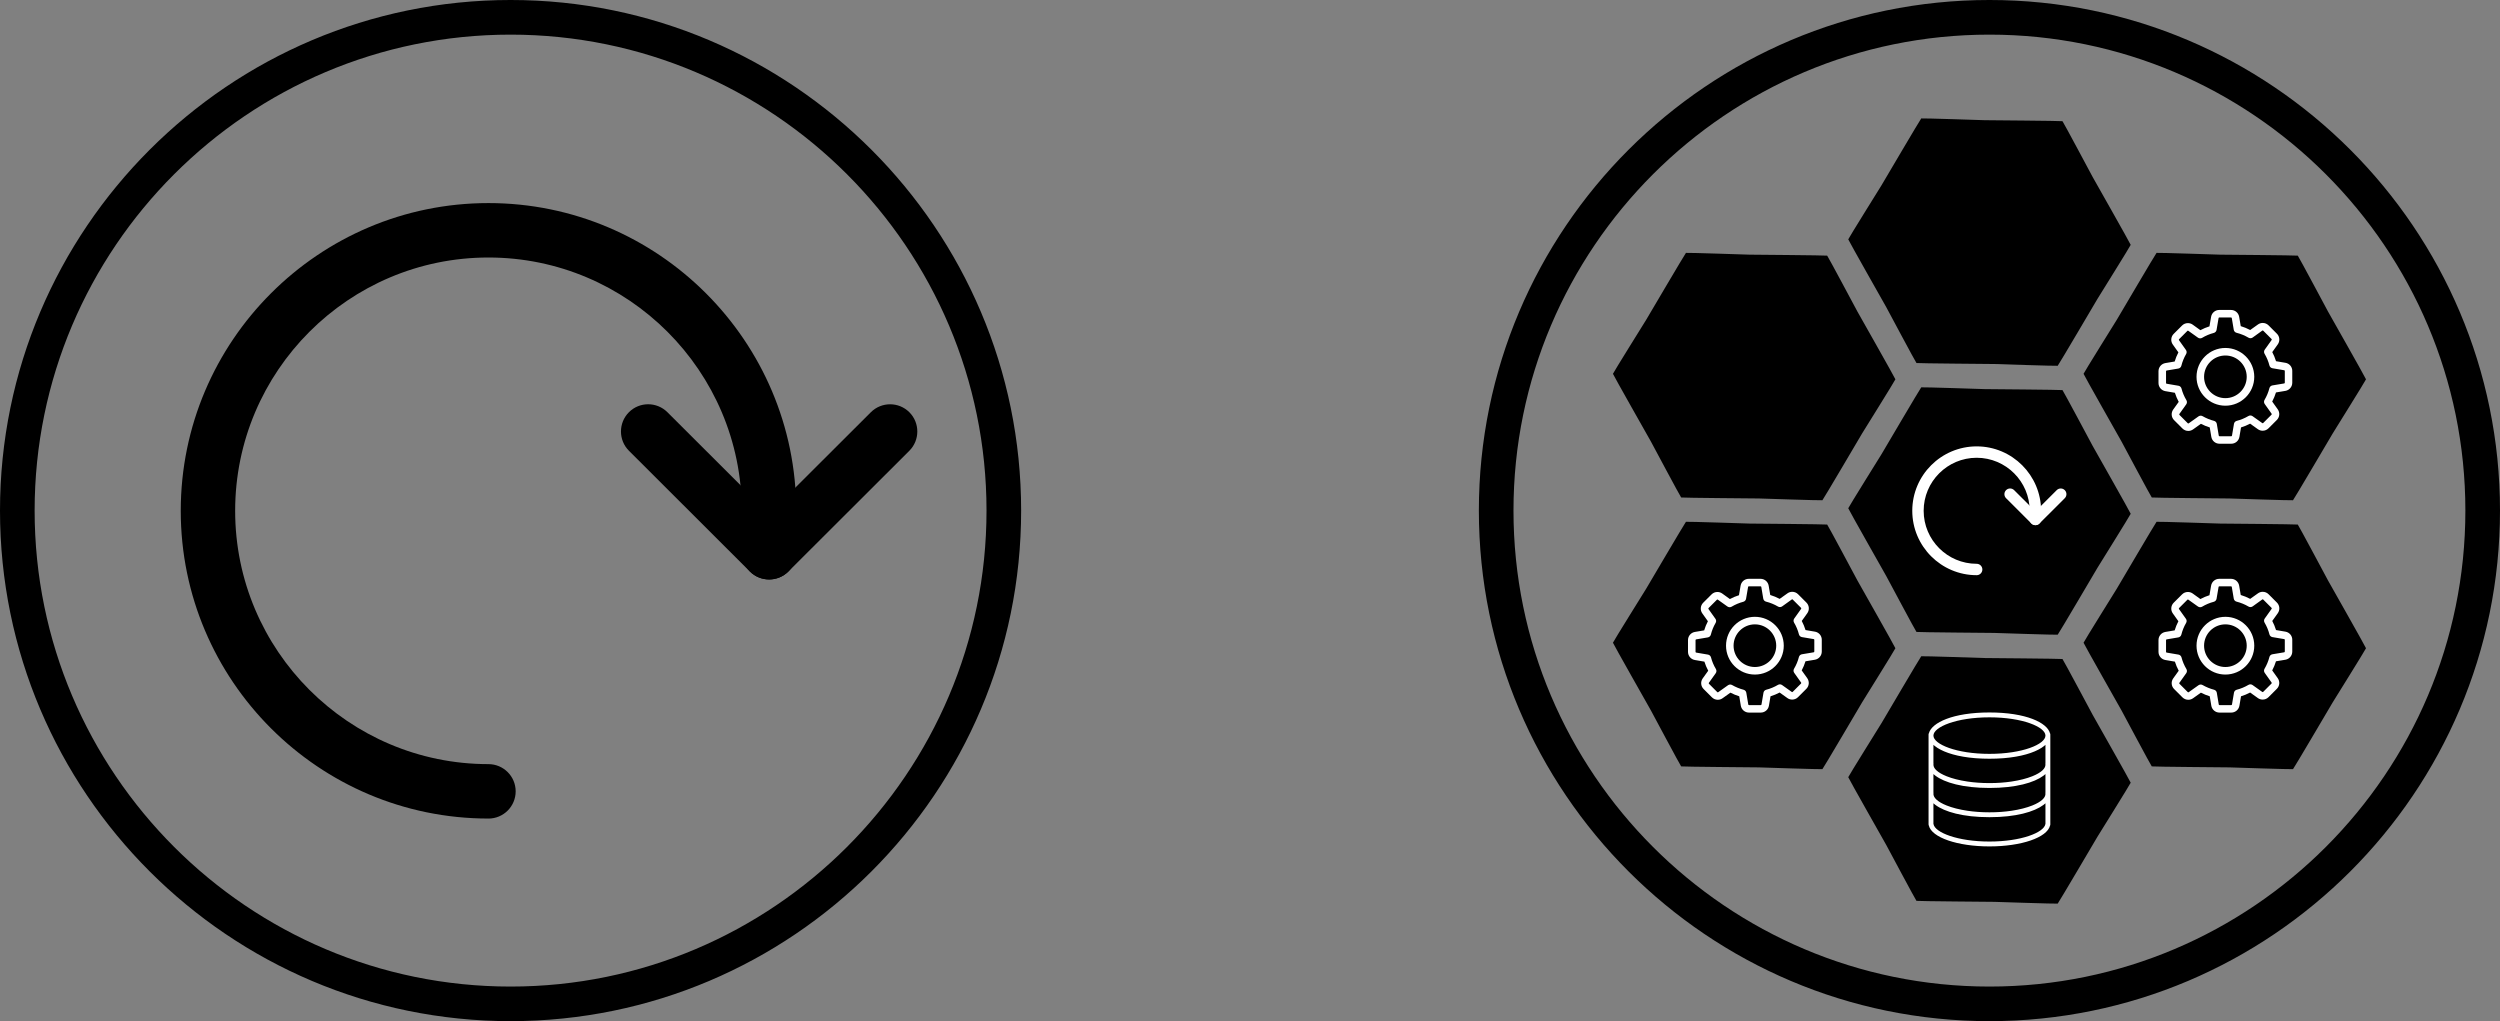 <?xml version="1.0" encoding="UTF-8" standalone="no"?>
<!-- Created with Inkscape (http://www.inkscape.org/) -->

<svg
   xmlns:dc="http://purl.org/dc/elements/1.1/"
   xmlns:cc="http://creativecommons.org/ns#"
   xmlns:rdf="http://www.w3.org/1999/02/22-rdf-syntax-ns#"
   xmlns:svg="http://www.w3.org/2000/svg"
   xmlns="http://www.w3.org/2000/svg"
   xmlns:sodipodi="http://sodipodi.sourceforge.net/DTD/sodipodi-0.dtd"
   xmlns:inkscape="http://www.inkscape.org/namespaces/inkscape"
   width="250.475mm"
   height="102.308mm"
   viewBox="0 0 250.475 102.308"
   version="1.1"
   id="svg8"
   inkscape:version="0.92.0 r"
   sodipodi:docname="microservices.svg">
  <rect x="0" y="0" width="250.475" height="102.308" fill="#808080" stroke="none"/>
  <defs
     id="defs2" />
  <sodipodi:namedview
     id="base"
     pagecolor="#ffffff"
     bordercolor="#666666"
     borderopacity="1.0"
     inkscape:pageopacity="0.0"
     inkscape:pageshadow="2"
     inkscape:zoom="0.7"
     inkscape:cx="279.42744"
     inkscape:cy="305.65719"
     inkscape:document-units="mm"
     inkscape:current-layer="layer1"
     showgrid="false"
     inkscape:window-width="2560"
     inkscape:window-height="1600"
     inkscape:window-x="0"
     inkscape:window-y="0"
     inkscape:window-maximized="0"
     fit-margin-top="0"
     fit-margin-left="0"
     fit-margin-right="0"
     fit-margin-bottom="0" />
  <g
     inkscape:label="Layer 1"
     inkscape:groupmode="layer"
     id="layer1"
     transform="translate(89.007,-32.344)">
    <path
       inkscape:connector-curvature="0"
       d="m -37.853,134.653 c -28.207,0 -51.154,-22.947 -51.154,-51.152 0,-28.207 22.947,-51.157 51.154,-51.157 28.207,0 51.154,22.947 51.154,51.157 0,28.209 -22.947,51.152 -51.154,51.152 z m 0,-98.839 c -26.292,0 -47.685,21.393 -47.685,47.687 0,26.294 21.393,47.687 47.685,47.687 26.292,0 47.685,-21.393 47.685,-47.687 0,-26.294 -21.393,-47.687 -47.685,-47.687 z"
       id="path4744"
       style="stroke-width:2.313" />
    <g
       id="g5480"
       transform="matrix(1.572,0,0,1.572,19.437,-47.742)">
      <path
         style="stroke-width:2.313"
         id="path4746"
         d="m -37.853,103.115 c -10.815,0 -19.612,-8.8 -19.612,-19.612 0,-10.815 8.798,-19.615 19.612,-19.615 10.817,0 19.615,8.8 19.615,19.615 0,0.957 -0.777,1.735 -1.735,1.735 -0.957,0 -1.735,-0.777 -1.735,-1.735 0,-8.902 -7.246,-16.146 -16.146,-16.146 -8.902,0 -16.143,7.244 -16.143,16.146 0,8.902 7.241,16.143 16.143,16.143 0.957,0 1.735,0.777 1.735,1.735 0,0.958 -0.777,1.735 -1.735,1.735 z"
         inkscape:connector-curvature="0" />
      <g
         transform="matrix(2.313,0,0,2.313,-89.007,32.344)"
         id="g4750">
        <path
           id="path4748"
           d="m 29.85,24.009 c -0.192,0 -0.384,-0.073 -0.531,-0.219 l -3.332,-3.327 c -0.293,-0.292 -0.293,-0.768 -0.002,-1.061 0.293,-0.294 0.768,-0.294 1.062,-0.001 l 3.333,3.327 c 0.293,0.292 0.293,0.768 0.001,1.061 -0.149,0.147 -0.339,0.22 -0.531,0.22 z"
           inkscape:connector-curvature="0" />
      </g>
      <g
         transform="matrix(2.313,0,0,2.313,-89.007,32.344)"
         id="g4754">
        <path
           id="path4752"
           d="m 29.85,24.009 c -0.192,0 -0.385,-0.073 -0.531,-0.22 -0.293,-0.293 -0.293,-0.768 0,-1.061 l 3.334,-3.327 c 0.293,-0.292 0.768,-0.292 1.061,0.001 0.292,0.293 0.292,0.768 -10e-4,1.061 L 30.38,23.79 c -0.148,0.146 -0.339,0.219 -0.53,0.219 z"
           inkscape:connector-curvature="0" />
      </g>
    </g>
    <path
       id="path4822"
       d="m 110.314,134.653 c -28.207,0 -51.154,-22.947 -51.154,-51.152 0,-28.207 22.947,-51.157 51.154,-51.157 28.207,0 51.154,22.947 51.154,51.157 0,28.209 -22.947,51.152 -51.154,51.152 z m 0,-98.839 c -26.292,0 -47.685,21.393 -47.685,47.687 0,26.294 21.393,47.687 47.685,47.687 26.292,0 47.685,-21.393 47.685,-47.687 0,-26.294 -21.393,-47.687 -47.685,-47.687 z"
       inkscape:connector-curvature="0"
       style="stroke-width:2.313" />
    <g
       id="g5428"
       transform="matrix(0.852,0,0,0.852,91.15,-101.631)">
      <g
         id="g5437"
         transform="matrix(0.747,0,0,0.747,5.134,50.835)">
        <path
           sodipodi:type="star"
           style="fill:#000000;fill-opacity:1;stroke-width:0.151"
           id="path5403"
           sodipodi:sides="6"
           sodipodi:cx="-13.796129"
           sodipodi:cy="201.73291"
           sodipodi:r1="19.205633"
           sodipodi:r2="22.235819"
           sodipodi:arg1="-1.6095999"
           sodipodi:arg2="-1.0276701"
           inkscape:flatsided="false"
           inkscape:rounded="0.0094664047"
           inkscape:randomized="0"
           d="m -14.541,182.542 c 0.116,0.002 12.134,0.101 12.237,0.155 0.084,0.044 4.71,8.712 4.756,8.795 0.056,0.101 5.98,10.559 5.984,10.675 0.004,0.095 -5.19,8.435 -5.239,8.516 -0.06,0.099 -6.155,10.458 -6.253,10.52 -0.08,0.051 -9.9,-0.277 -9.995,-0.279 -0.116,-0.002 -12.134,-0.101 -12.237,-0.155 -0.084,-0.044 -4.71,-8.712 -4.756,-8.795 -0.056,-0.101 -5.98,-10.559 -5.984,-10.675 -0.004,-0.095 5.19,-8.435 5.239,-8.516 0.06,-0.099 6.155,-10.458 6.253,-10.52 0.08,-0.051 9.9,0.277 9.995,0.279 z"
           inkscape:transform-center-x="-2.2144422e-06"
           inkscape:transform-center-y="-2.1737268" />
        <path
           inkscape:transform-center-y="-2.1737268"
           inkscape:transform-center-x="-2.2144422e-06"
           d="m 22.5,161.375 c 0.116,0.002 12.134,0.101 12.237,0.155 0.084,0.044 4.71,8.712 4.756,8.795 0.056,0.101 5.98,10.559 5.984,10.675 0.004,0.095 -5.19,8.435 -5.239,8.516 -0.06,0.099 -6.155,10.458 -6.253,10.52 -0.08,0.051 -9.9,-0.277 -9.995,-0.279 -0.116,-0.002 -12.134,-0.101 -12.237,-0.155 -0.084,-0.044 -4.71,-8.712 -4.756,-8.795 -0.056,-0.101 -5.98,-10.559 -5.984,-10.675 -0.004,-0.095 5.19,-8.435 5.239,-8.516 0.06,-0.099 6.155,-10.458 6.253,-10.52 0.08,-0.051 9.9,0.277 9.995,0.279 z"
           inkscape:randomized="0"
           inkscape:rounded="0.0094664047"
           inkscape:flatsided="false"
           sodipodi:arg2="-1.0276701"
           sodipodi:arg1="-1.6095999"
           sodipodi:r2="22.235819"
           sodipodi:r1="19.205633"
           sodipodi:cy="180.56622"
           sodipodi:cx="23.245537"
           sodipodi:sides="6"
           id="path5409"
           style="fill:#000000;fill-opacity:1;stroke-width:0.151"
           sodipodi:type="star" />
        <path
           sodipodi:type="star"
           style="fill:#000000;fill-opacity:1;stroke-width:0.151"
           id="path5411"
           sodipodi:sides="6"
           sodipodi:cx="23.245537"
           sodipodi:cy="222.89957"
           sodipodi:r1="19.205633"
           sodipodi:r2="22.235819"
           sodipodi:arg1="-1.6095999"
           sodipodi:arg2="-1.0276701"
           inkscape:flatsided="false"
           inkscape:rounded="0.0094664047"
           inkscape:randomized="0"
           d="m 22.5,203.708 c 0.116,0.002 12.134,0.101 12.237,0.155 0.084,0.044 4.71,8.712 4.756,8.795 0.056,0.101 5.98,10.559 5.984,10.675 0.004,0.095 -5.19,8.435 -5.239,8.516 -0.06,0.099 -6.155,10.458 -6.253,10.52 -0.08,0.051 -9.9,-0.277 -9.995,-0.279 -0.116,-0.002 -12.134,-0.101 -12.237,-0.155 -0.084,-0.044 -4.71,-8.712 -4.756,-8.795 -0.056,-0.101 -5.98,-10.559 -5.984,-10.675 -0.004,-0.095 5.19,-8.435 5.239,-8.516 0.06,-0.099 6.155,-10.458 6.253,-10.52 0.08,-0.051 9.9,0.277 9.995,0.279 z"
           inkscape:transform-center-x="-2.2144422e-06"
           inkscape:transform-center-y="-2.1737268" />
        <path
           inkscape:transform-center-y="-2.1737268"
           inkscape:transform-center-x="-2.2144422e-06"
           d="m 22.5,246.042 c 0.116,0.002 12.134,0.101 12.237,0.155 0.084,0.044 4.71,8.712 4.756,8.795 0.056,0.101 5.98,10.559 5.984,10.675 0.004,0.095 -5.19,8.435 -5.239,8.516 -0.06,0.099 -6.155,10.458 -6.253,10.52 -0.08,0.051 -9.9,-0.277 -9.995,-0.279 -0.116,-0.002 -12.134,-0.101 -12.237,-0.155 -0.084,-0.044 -4.71,-8.712 -4.756,-8.795 -0.056,-0.101 -5.98,-10.559 -5.984,-10.675 -0.004,-0.095 5.19,-8.435 5.239,-8.516 0.06,-0.099 6.155,-10.458 6.253,-10.52 0.08,-0.051 9.9,0.277 9.995,0.279 z"
           inkscape:randomized="0"
           inkscape:rounded="0.0094664047"
           inkscape:flatsided="false"
           sodipodi:arg2="-1.0276701"
           sodipodi:arg1="-1.6095999"
           sodipodi:r2="22.235819"
           sodipodi:r1="19.205633"
           sodipodi:cy="265.23288"
           sodipodi:cx="23.245537"
           sodipodi:sides="6"
           id="path5413"
           style="fill:#000000;fill-opacity:1;stroke-width:0.151"
           sodipodi:type="star" />
        <path
           sodipodi:type="star"
           style="fill:#000000;fill-opacity:1;stroke-width:0.151"
           id="path5415"
           sodipodi:sides="6"
           sodipodi:cx="-13.79613"
           sodipodi:cy="244.06622"
           sodipodi:r1="19.205633"
           sodipodi:r2="22.235819"
           sodipodi:arg1="-1.6095999"
           sodipodi:arg2="-1.0276701"
           inkscape:flatsided="false"
           inkscape:rounded="0.0094664047"
           inkscape:randomized="0"
           d="m -14.541,224.875 c 0.116,0.002 12.134,0.101 12.237,0.155 0.084,0.044 4.71,8.712 4.756,8.795 0.056,0.101 5.98,10.559 5.984,10.675 0.004,0.095 -5.19,8.435 -5.239,8.516 -0.06,0.099 -6.155,10.458 -6.253,10.52 -0.08,0.051 -9.9,-0.277 -9.995,-0.279 -0.116,-0.002 -12.134,-0.101 -12.237,-0.155 -0.084,-0.044 -4.71,-8.712 -4.756,-8.795 -0.056,-0.101 -5.98,-10.559 -5.984,-10.675 -0.004,-0.095 5.19,-8.435 5.239,-8.516 0.06,-0.099 6.155,-10.458 6.253,-10.52 0.08,-0.051 9.9,0.277 9.995,0.279 z"
           inkscape:transform-center-x="-2.2144422e-06"
           inkscape:transform-center-y="-2.1737268" />
        <path
           inkscape:transform-center-y="-2.1737268"
           inkscape:transform-center-x="-2.2144422e-06"
           d="m 59.542,224.875 c 0.116,0.002 12.134,0.101 12.237,0.155 0.084,0.044 4.71,8.712 4.756,8.795 0.056,0.101 5.98,10.559 5.984,10.675 0.004,0.095 -5.19,8.435 -5.239,8.516 -0.06,0.099 -6.155,10.458 -6.253,10.52 -0.08,0.051 -9.9,-0.277 -9.995,-0.279 -0.116,-0.002 -12.134,-0.101 -12.237,-0.155 -0.084,-0.044 -4.71,-8.712 -4.756,-8.795 -0.056,-0.101 -5.98,-10.559 -5.984,-10.675 -0.004,-0.095 5.19,-8.435 5.239,-8.516 0.06,-0.099 6.155,-10.458 6.253,-10.52 0.08,-0.051 9.9,0.277 9.995,0.279 z"
           inkscape:randomized="0"
           inkscape:rounded="0.0094664047"
           inkscape:flatsided="false"
           sodipodi:arg2="-1.0276701"
           sodipodi:arg1="-1.6095999"
           sodipodi:r2="22.235819"
           sodipodi:r1="19.205633"
           sodipodi:cy="244.06622"
           sodipodi:cx="60.287209"
           sodipodi:sides="6"
           id="path5417"
           style="fill:#000000;fill-opacity:1;stroke-width:0.151"
           sodipodi:type="star" />
        <path
           sodipodi:type="star"
           style="fill:#000000;fill-opacity:1;stroke-width:0.151"
           id="path5419"
           sodipodi:sides="6"
           sodipodi:cx="60.287209"
           sodipodi:cy="201.73289"
           sodipodi:r1="19.205633"
           sodipodi:r2="22.235819"
           sodipodi:arg1="-1.6095999"
           sodipodi:arg2="-1.0276701"
           inkscape:flatsided="false"
           inkscape:rounded="0.0094664047"
           inkscape:randomized="0"
           d="m 59.542,182.542 c 0.116,0.002 12.134,0.101 12.237,0.155 0.084,0.044 4.71,8.712 4.756,8.795 0.056,0.101 5.98,10.559 5.984,10.675 0.004,0.095 -5.19,8.435 -5.239,8.516 -0.06,0.099 -6.155,10.458 -6.253,10.52 -0.08,0.051 -9.9,-0.277 -9.995,-0.279 -0.116,-0.002 -12.134,-0.101 -12.237,-0.155 -0.084,-0.044 -4.71,-8.712 -4.756,-8.795 -0.056,-0.101 -5.98,-10.559 -5.984,-10.675 -0.004,-0.095 5.19,-8.435 5.239,-8.516 0.06,-0.099 6.155,-10.458 6.253,-10.52 0.08,-0.051 9.9,0.277 9.995,0.279 z"
           inkscape:transform-center-x="-2.2144422e-06"
           inkscape:transform-center-y="-2.1737268" />
      </g>
    </g>
    <g
       transform="matrix(0.329,0,0,0.329,121.49,56.047)"
       id="g5492"
       style="fill:#ffffff">
      <path
         inkscape:connector-curvature="0"
         d="m -37.853,103.115 c -10.815,0 -19.612,-8.8 -19.612,-19.612 0,-10.815 8.798,-19.615 19.612,-19.615 10.817,0 19.615,8.8 19.615,19.615 0,0.957 -0.777,1.735 -1.735,1.735 -0.957,0 -1.735,-0.777 -1.735,-1.735 0,-8.902 -7.246,-16.146 -16.146,-16.146 -8.902,0 -16.143,7.244 -16.143,16.146 0,8.902 7.241,16.143 16.143,16.143 0.957,0 1.735,0.777 1.735,1.735 0,0.958 -0.777,1.735 -1.735,1.735 z"
         id="path5482"
         style="fill:#ffffff;stroke-width:2.313" />
      <g
         id="g5486"
         transform="matrix(2.313,0,0,2.313,-89.007,32.344)"
         style="fill:#ffffff">
        <path
           inkscape:connector-curvature="0"
           d="m 29.85,24.009 c -0.192,0 -0.384,-0.073 -0.531,-0.219 l -3.332,-3.327 c -0.293,-0.292 -0.293,-0.768 -0.002,-1.061 0.293,-0.294 0.768,-0.294 1.062,-0.001 l 3.333,3.327 c 0.293,0.292 0.293,0.768 0.001,1.061 -0.149,0.147 -0.339,0.22 -0.531,0.22 z"
           id="path5484"
           style="fill:#ffffff" />
      </g>
      <g
         id="g5490"
         transform="matrix(2.313,0,0,2.313,-89.007,32.344)"
         style="fill:#ffffff">
        <path
           inkscape:connector-curvature="0"
           d="m 29.85,24.009 c -0.192,0 -0.385,-0.073 -0.531,-0.22 -0.293,-0.293 -0.293,-0.768 0,-1.061 l 3.334,-3.327 c 0.293,-0.292 0.768,-0.292 1.061,0.001 0.292,0.293 0.292,0.768 -10e-4,1.061 L 30.38,23.79 c -0.148,0.146 -0.339,0.219 -0.53,0.219 z"
           id="path5488"
           style="fill:#ffffff" />
      </g>
    </g>
    <g
       id="g5626"
       transform="matrix(0.244,0,0,0.244,103.605,103.726)"
       style="fill:#ffffff">
      <path
         id="path5571"
         d="M 52.354,8.51 C 51.196,4.22 42.577,0 27.5,0 12.423,0 3.803,4.22 2.646,8.51 2.562,8.657 2.5,8.818 2.5,9 V 9.5 21 21.5 22 33 33.5 34 46 c 0,0.162 0.043,0.315 0.117,0.451 C 3.798,51.346 14.364,55 27.5,55 40.606,55 51.155,51.361 52.375,46.484 52.455,46.341 52.5,46.176 52.5,46 V 34 33.5 33 22 21.5 21 9.5 9 c 0,-0.182 -0.062,-0.343 -0.146,-0.49 z m -1.933,25.475 c -0.028,0.121 -0.067,0.241 -0.116,0.363 -0.04,0.099 -0.089,0.198 -0.143,0.297 -0.067,0.123 -0.142,0.246 -0.231,0.369 -0.066,0.093 -0.141,0.185 -0.219,0.277 -0.111,0.131 -0.229,0.262 -0.363,0.392 -0.081,0.079 -0.17,0.157 -0.26,0.236 -0.164,0.143 -0.335,0.285 -0.526,0.426 -0.082,0.061 -0.17,0.12 -0.257,0.18 -0.226,0.156 -0.462,0.311 -0.721,0.463 -0.068,0.041 -0.141,0.08 -0.212,0.12 -0.298,0.168 -0.609,0.335 -0.945,0.497 -0.043,0.021 -0.088,0.041 -0.132,0.061 -0.375,0.177 -0.767,0.351 -1.186,0.519 -0.012,0.005 -0.024,0.009 -0.036,0.014 -2.271,0.907 -5.176,1.67 -8.561,2.17 -0.017,0.002 -0.034,0.004 -0.051,0.007 -0.658,0.097 -1.333,0.183 -2.026,0.259 -0.113,0.012 -0.232,0.02 -0.346,0.032 -0.605,0.063 -1.217,0.121 -1.847,0.167 -0.288,0.021 -0.59,0.031 -0.883,0.049 -0.474,0.028 -0.943,0.059 -1.429,0.076 C 29.137,40.984 28.327,41 27.5,41 26.673,41 25.863,40.984 25.068,40.956 24.582,40.939 24.113,40.907 23.639,40.88 23.346,40.863 23.044,40.852 22.756,40.831 22.126,40.785 21.514,40.727 20.909,40.664 20.795,40.652 20.676,40.644 20.563,40.632 19.87,40.556 19.195,40.469 18.537,40.373 18.52,40.371 18.503,40.369 18.486,40.366 15.101,39.866 12.196,39.103 9.925,38.196 9.913,38.192 9.901,38.187 9.889,38.182 9.47,38.014 9.077,37.84 8.703,37.663 8.66,37.642 8.614,37.622 8.571,37.602 8.235,37.44 7.924,37.274 7.626,37.105 7.556,37.065 7.482,37.026 7.414,36.985 7.155,36.833 6.919,36.678 6.693,36.522 6.607,36.462 6.518,36.403 6.436,36.342 6.245,36.201 6.074,36.059 5.91,35.916 5.821,35.838 5.731,35.76 5.65,35.68 5.516,35.55 5.398,35.42 5.287,35.288 5.209,35.196 5.134,35.104 5.068,35.011 4.98,34.888 4.905,34.765 4.837,34.642 4.783,34.543 4.735,34.444 4.694,34.345 4.645,34.224 4.606,34.103 4.578,33.982 4.541,33.823 4.5,33.661 4.5,33.5 4.5,33.387 4.513,33.274 4.531,33.162 4.556,33.011 4.542,32.86 4.5,32.717 v -7.424 c 0.028,0.026 0.063,0.051 0.092,0.077 0.218,0.192 0.44,0.383 0.69,0.567 C 9.049,28.786 16.582,31 27.5,31 c 10.872,0 18.386,-2.196 22.169,-5.028 0.302,-0.22 0.574,-0.447 0.83,-0.678 L 50.5,25.293 v 7.424 c -0.042,0.143 -0.056,0.294 -0.031,0.445 0.019,0.112 0.031,0.225 0.031,0.338 0,0.161 -0.041,0.323 -0.079,0.485 z M 50.5,13.293 v 7.424 c -0.042,0.143 -0.056,0.294 -0.031,0.445 0.019,0.112 0.031,0.225 0.031,0.338 0,0.161 -0.041,0.323 -0.079,0.485 -0.028,0.121 -0.067,0.241 -0.116,0.363 -0.04,0.099 -0.089,0.198 -0.143,0.297 -0.067,0.123 -0.142,0.246 -0.231,0.369 -0.066,0.093 -0.141,0.185 -0.219,0.277 -0.111,0.131 -0.229,0.262 -0.363,0.392 -0.081,0.079 -0.17,0.157 -0.26,0.236 -0.164,0.143 -0.335,0.285 -0.526,0.426 -0.082,0.061 -0.17,0.12 -0.257,0.18 -0.226,0.156 -0.462,0.311 -0.721,0.463 -0.068,0.041 -0.141,0.08 -0.212,0.12 -0.298,0.168 -0.609,0.335 -0.945,0.497 -0.043,0.021 -0.088,0.041 -0.132,0.061 -0.375,0.177 -0.767,0.351 -1.186,0.519 -0.012,0.005 -0.024,0.009 -0.036,0.014 -2.271,0.907 -5.176,1.67 -8.561,2.17 -0.017,0.002 -0.034,0.004 -0.051,0.007 -0.658,0.097 -1.333,0.183 -2.026,0.259 -0.113,0.012 -0.232,0.02 -0.346,0.032 -0.605,0.063 -1.217,0.121 -1.847,0.167 -0.288,0.021 -0.59,0.031 -0.883,0.049 -0.474,0.028 -0.943,0.059 -1.429,0.076 C 29.137,28.984 28.327,29 27.5,29 26.673,29 25.863,28.984 25.068,28.956 24.582,28.939 24.113,28.907 23.639,28.88 23.346,28.863 23.044,28.852 22.756,28.831 22.126,28.785 21.514,28.727 20.909,28.664 20.795,28.652 20.676,28.644 20.563,28.632 19.87,28.556 19.195,28.469 18.537,28.373 18.52,28.371 18.503,28.369 18.486,28.366 15.101,27.866 12.196,27.103 9.925,26.196 9.913,26.192 9.901,26.187 9.889,26.182 9.47,26.014 9.077,25.84 8.703,25.663 8.66,25.642 8.614,25.622 8.571,25.602 8.235,25.44 7.924,25.274 7.626,25.105 7.556,25.065 7.482,25.026 7.414,24.985 7.155,24.833 6.919,24.678 6.693,24.522 6.607,24.462 6.518,24.403 6.436,24.342 6.245,24.201 6.074,24.059 5.91,23.916 5.821,23.838 5.731,23.76 5.65,23.68 5.516,23.55 5.398,23.42 5.287,23.288 5.209,23.196 5.134,23.104 5.068,23.011 4.98,22.888 4.905,22.765 4.837,22.642 4.783,22.543 4.735,22.444 4.694,22.345 4.645,22.224 4.606,22.103 4.578,21.982 4.541,21.823 4.5,21.661 4.5,21.5 4.5,21.387 4.513,21.274 4.531,21.162 4.556,21.011 4.542,20.86 4.5,20.717 v -7.424 c 0.12,0.109 0.257,0.216 0.387,0.324 0.072,0.06 0.139,0.12 0.215,0.18 0.3,0.236 0.624,0.469 0.975,0.696 0.073,0.047 0.155,0.093 0.231,0.14 0.294,0.183 0.605,0.362 0.932,0.538 0.121,0.065 0.242,0.129 0.367,0.193 0.365,0.186 0.748,0.367 1.151,0.542 0.066,0.029 0.126,0.059 0.193,0.087 0.469,0.199 0.967,0.389 1.485,0.573 0.143,0.051 0.293,0.099 0.44,0.149 0.412,0.139 0.838,0.272 1.279,0.401 0.159,0.046 0.315,0.094 0.478,0.138 0.585,0.162 1.189,0.316 1.823,0.458 0.087,0.02 0.181,0.036 0.269,0.055 0.559,0.122 1.139,0.235 1.735,0.341 0.202,0.036 0.407,0.07 0.613,0.104 0.567,0.093 1.151,0.178 1.75,0.256 0.154,0.02 0.301,0.043 0.457,0.062 0.744,0.09 1.514,0.167 2.305,0.233 0.195,0.016 0.398,0.028 0.596,0.042 0.633,0.046 1.28,0.084 1.942,0.114 0.241,0.011 0.481,0.022 0.727,0.031 0.862,0.029 1.74,0.05 2.65,0.05 0.91,0 1.788,-0.021 2.65,-0.05 0.245,-0.009 0.485,-0.02 0.727,-0.031 0.662,-0.03 1.309,-0.068 1.942,-0.114 0.198,-0.015 0.4,-0.026 0.596,-0.042 0.791,-0.065 1.561,-0.143 2.305,-0.233 0.156,-0.019 0.303,-0.042 0.457,-0.062 0.599,-0.078 1.182,-0.163 1.75,-0.256 0.206,-0.034 0.411,-0.068 0.613,-0.104 0.596,-0.106 1.176,-0.219 1.735,-0.341 0.088,-0.019 0.182,-0.036 0.269,-0.055 0.634,-0.142 1.238,-0.297 1.823,-0.458 0.163,-0.045 0.319,-0.092 0.478,-0.138 0.441,-0.129 0.867,-0.262 1.279,-0.401 0.147,-0.05 0.297,-0.098 0.44,-0.149 0.518,-0.184 1.017,-0.374 1.485,-0.573 0.067,-0.028 0.127,-0.058 0.193,-0.087 0.403,-0.176 0.786,-0.356 1.151,-0.542 0.125,-0.064 0.247,-0.128 0.367,-0.193 0.327,-0.175 0.638,-0.354 0.932,-0.538 0.076,-0.047 0.158,-0.093 0.231,-0.14 0.351,-0.227 0.675,-0.459 0.975,-0.696 0.075,-0.06 0.142,-0.12 0.215,-0.18 0.13,-0.108 0.267,-0.215 0.387,-0.324 z M 27.5,2 c 13.555,0 23,3.952 23,7.5 0,3.548 -9.445,7.5 -23,7.5 C 13.945,17 4.5,13.048 4.5,9.5 4.5,5.952 13.945,2 27.5,2 Z m 23,43.703 c -0.014,0.044 -0.024,0.089 -0.032,0.135 C 49.901,49.297 40.536,53 27.5,53 14.464,53 5.099,49.297 4.532,45.838 4.524,45.793 4.513,45.749 4.5,45.707 v -8.414 c 0.028,0.026 0.063,0.051 0.092,0.077 0.218,0.192 0.44,0.383 0.69,0.567 C 9.049,40.786 16.582,43 27.5,43 c 10.872,0 18.386,-2.196 22.169,-5.028 0.302,-0.22 0.574,-0.447 0.83,-0.678 L 50.5,37.293 Z"
         inkscape:connector-curvature="0"
         style="fill:#ffffff" />
      <g
         id="g5573"
         style="fill:#ffffff" />
      <g
         id="g5575"
         style="fill:#ffffff" />
      <g
         id="g5577"
         style="fill:#ffffff" />
      <g
         id="g5579"
         style="fill:#ffffff" />
      <g
         id="g5581"
         style="fill:#ffffff" />
      <g
         id="g5583"
         style="fill:#ffffff" />
      <g
         id="g5585"
         style="fill:#ffffff" />
      <g
         id="g5587"
         style="fill:#ffffff" />
      <g
         id="g5589"
         style="fill:#ffffff" />
      <g
         id="g5591"
         style="fill:#ffffff" />
      <g
         id="g5593"
         style="fill:#ffffff" />
      <g
         id="g5595"
         style="fill:#ffffff" />
      <g
         id="g5597"
         style="fill:#ffffff" />
      <g
         id="g5599"
         style="fill:#ffffff" />
      <g
         id="g5601"
         style="fill:#ffffff" />
    </g>
    <g
       id="g5775"
       transform="matrix(0.028,0,0,0.028,80.113,90.335)"
       style="fill:#ffffff">
      <g
         id="g5717"
         style="fill:#ffffff">
        <g
           id="g5715"
           style="fill:#ffffff">
          <path
             id="path5711"
             d="m 454.2,189.101 -33.6,-5.7 c -3.5,-11.3 -8,-22.2 -13.5,-32.6 l 19.8,-27.7 c 8.4,-11.8 7.1,-27.9 -3.2,-38.1 l -29.8,-29.8 c -5.6,-5.6 -13,-8.7 -20.9,-8.7 -6.2,0 -12.1,1.9 -17.1,5.5 l -27.8,19.8 c -10.8,-5.7 -22.1,-10.4 -33.8,-13.9 l -5.6,-33.2 c -2.4,-14.3 -14.7,-24.7 -29.2,-24.7 h -42.1 c -14.5,0 -26.8,10.4 -29.2,24.7 l -5.8,34 c -11.2,3.5 -22.1,8.1 -32.5,13.7 l -27.5,-19.8 c -5,-3.6 -11,-5.5 -17.2,-5.5 -7.9,0 -15.4,3.1 -20.9,8.7 l -29.9,29.8 c -10.2,10.2 -11.6,26.3 -3.2,38.1 l 20,28.1 c -5.5,10.5 -9.9,21.4 -13.3,32.7 l -33.2,5.6 c -14.3,2.4 -24.7,14.7 -24.7,29.2 v 42.1 c 0,14.5 10.4,26.8 24.7,29.2 l 34,5.8 c 3.5,11.2 8.1,22.1 13.7,32.5 l -19.7,27.4 c -8.4,11.8 -7.1,27.9 3.2,38.1 l 29.8,29.8 c 5.6,5.6 13,8.7 20.9,8.7 6.2,0 12.1,-1.9 17.1,-5.5 l 28.1,-20 c 10.1,5.3 20.7,9.6 31.6,13 l 5.6,33.6 c 2.4,14.3 14.7,24.7 29.2,24.7 h 42.2 c 14.5,0 26.8,-10.4 29.2,-24.7 l 5.7,-33.6 c 11.3,-3.5 22.2,-8 32.6,-13.5 l 27.7,19.8 c 5,3.6 11,5.5 17.2,5.5 v 0 c 7.9,0 15.3,-3.1 20.9,-8.7 l 29.8,-29.8 c 10.2,-10.2 11.6,-26.3 3.2,-38.1 l -19.8,-27.8 c 5.5,-10.5 10.1,-21.4 13.5,-32.6 l 33.6,-5.6 c 14.3,-2.4 24.7,-14.7 24.7,-29.2 v -42.1 c 0.2,-14.5 -10.2,-26.8 -24.5,-29.2 z m -2.3,71.3 c 0,1.3 -0.9,2.4 -2.2,2.6 l -42,7 c -5.3,0.9 -9.5,4.8 -10.8,9.9 -3.8,14.7 -9.6,28.8 -17.4,41.9 -2.7,4.6 -2.5,10.3 0.6,14.7 l 24.7,34.8 c 0.7,1 0.6,2.5 -0.3,3.4 l -29.8,29.8 c -0.7,0.7 -1.4,0.8 -1.9,0.8 -0.6,0 -1.1,-0.2 -1.5,-0.5 l -34.7,-24.7 c -4.3,-3.1 -10.1,-3.3 -14.7,-0.6 -13.1,7.8 -27.2,13.6 -41.9,17.4 -5.2,1.3 -9.1,5.6 -9.9,10.8 l -7.1,42 c -0.2,1.3 -1.3,2.2 -2.6,2.2 h -42.1 c -1.3,0 -2.4,-0.9 -2.6,-2.2 l -7,-42 c -0.9,-5.3 -4.8,-9.5 -9.9,-10.8 -14.3,-3.7 -28.1,-9.4 -41,-16.8 -2.1,-1.2 -4.5,-1.8 -6.8,-1.8 -2.7,0 -5.5,0.8 -7.8,2.5 l -35,24.9 c -0.5,0.3 -1,0.5 -1.5,0.5 -0.4,0 -1.2,-0.1 -1.9,-0.8 L 75,375.601 c -0.9,-0.9 -1,-2.3 -0.3,-3.4 l 24.6,-34.5 c 3.1,-4.4 3.3,-10.2 0.6,-14.8 -7.8,-13 -13.8,-27.1 -17.6,-41.8 -1.4,-5.1 -5.6,-9 -10.8,-9.9 l -42.3,-7.2 c -1.3,-0.2 -2.2,-1.3 -2.2,-2.6 v -42.1 c 0,-1.3 0.9,-2.4 2.2,-2.6 l 41.7,-7 c 5.3,-0.9 9.6,-4.8 10.9,-10 3.7,-14.7 9.4,-28.9 17.1,-42 2.7,-4.6 2.4,-10.3 -0.7,-14.6 l -24.9,-35 c -0.7,-1 -0.6,-2.5 0.3,-3.4 l 29.8,-29.8 c 0.7,-0.7 1.4,-0.8 1.9,-0.8 0.6,0 1.1,0.2 1.5,0.5 l 34.5,24.6 c 4.4,3.1 10.2,3.3 14.8,0.6 13,-7.8 27.1,-13.8 41.8,-17.6 5.1,-1.4 9,-5.6 9.9,-10.8 l 7.2,-42.3 c 0.2,-1.3 1.3,-2.2 2.6,-2.2 h 42.1 c 1.3,0 2.4,0.9 2.6,2.2 l 7,41.7 c 0.9,5.3 4.8,9.6 10,10.9 15.1,3.8 29.5,9.7 42.9,17.6 4.6,2.7 10.3,2.5 14.7,-0.6 l 34.5,-24.8 c 0.5,-0.3 1,-0.5 1.5,-0.5 0.4,0 1.2,0.1 1.9,0.8 l 29.8,29.8 c 0.9,0.9 1,2.3 0.3,3.4 l -24.7,34.7 c -3.1,4.3 -3.3,10.1 -0.6,14.7 7.8,13.1 13.6,27.2 17.4,41.9 1.3,5.2 5.6,9.1 10.8,9.9 l 42,7.1 c 1.3,0.2 2.2,1.3 2.2,2.6 v 42.1 z"
             inkscape:connector-curvature="0"
             style="fill:#ffffff" />
          <path
             id="path5713"
             d="m 239.4,136.001 c -57,0 -103.3,46.3 -103.3,103.3 0,57 46.3,103.3 103.3,103.3 57,0 103.3,-46.3 103.3,-103.3 0,-57 -46.3,-103.3 -103.3,-103.3 z m 0,179.6 c -42.1,0 -76.3,-34.2 -76.3,-76.3 0,-42.1 34.2,-76.3 76.3,-76.3 42.1,0 76.3,34.2 76.3,76.3 0,42.1 -34.2,76.3 -76.3,76.3 z"
             inkscape:connector-curvature="0"
             style="fill:#ffffff" />
        </g>
      </g>
      <g
         id="g5719"
         style="fill:#ffffff" />
      <g
         id="g5721"
         style="fill:#ffffff" />
      <g
         id="g5723"
         style="fill:#ffffff" />
      <g
         id="g5725"
         style="fill:#ffffff" />
      <g
         id="g5727"
         style="fill:#ffffff" />
      <g
         id="g5729"
         style="fill:#ffffff" />
      <g
         id="g5731"
         style="fill:#ffffff" />
      <g
         id="g5733"
         style="fill:#ffffff" />
      <g
         id="g5735"
         style="fill:#ffffff" />
      <g
         id="g5737"
         style="fill:#ffffff" />
      <g
         id="g5739"
         style="fill:#ffffff" />
      <g
         id="g5741"
         style="fill:#ffffff" />
      <g
         id="g5743"
         style="fill:#ffffff" />
      <g
         id="g5745"
         style="fill:#ffffff" />
      <g
         id="g5747"
         style="fill:#ffffff" />
    </g>
    <g
       style="fill:#ffffff"
       transform="matrix(0.028,0,0,0.028,127.252,63.398)"
       id="g5815">
      <g
         style="fill:#ffffff"
         id="g5783">
        <g
           style="fill:#ffffff"
           id="g5781">
          <path
             style="fill:#ffffff"
             inkscape:connector-curvature="0"
             d="m 454.2,189.101 -33.6,-5.7 c -3.5,-11.3 -8,-22.2 -13.5,-32.6 l 19.8,-27.7 c 8.4,-11.8 7.1,-27.9 -3.2,-38.1 l -29.8,-29.8 c -5.6,-5.6 -13,-8.7 -20.9,-8.7 -6.2,0 -12.1,1.9 -17.1,5.5 l -27.8,19.8 c -10.8,-5.7 -22.1,-10.4 -33.8,-13.9 l -5.6,-33.2 c -2.4,-14.3 -14.7,-24.7 -29.2,-24.7 h -42.1 c -14.5,0 -26.8,10.4 -29.2,24.7 l -5.8,34 c -11.2,3.5 -22.1,8.1 -32.5,13.7 l -27.5,-19.8 c -5,-3.6 -11,-5.5 -17.2,-5.5 -7.9,0 -15.4,3.1 -20.9,8.7 l -29.9,29.8 c -10.2,10.2 -11.6,26.3 -3.2,38.1 l 20,28.1 c -5.5,10.5 -9.9,21.4 -13.3,32.7 l -33.2,5.6 c -14.3,2.4 -24.7,14.7 -24.7,29.2 v 42.1 c 0,14.5 10.4,26.8 24.7,29.2 l 34,5.8 c 3.5,11.2 8.1,22.1 13.7,32.5 l -19.7,27.4 c -8.4,11.8 -7.1,27.9 3.2,38.1 l 29.8,29.8 c 5.6,5.6 13,8.7 20.9,8.7 6.2,0 12.1,-1.9 17.1,-5.5 l 28.1,-20 c 10.1,5.3 20.7,9.6 31.6,13 l 5.6,33.6 c 2.4,14.3 14.7,24.7 29.2,24.7 h 42.2 c 14.5,0 26.8,-10.4 29.2,-24.7 l 5.7,-33.6 c 11.3,-3.5 22.2,-8 32.6,-13.5 l 27.7,19.8 c 5,3.6 11,5.5 17.2,5.5 v 0 c 7.9,0 15.3,-3.1 20.9,-8.7 l 29.8,-29.8 c 10.2,-10.2 11.6,-26.3 3.2,-38.1 l -19.8,-27.8 c 5.5,-10.5 10.1,-21.4 13.5,-32.6 l 33.6,-5.6 c 14.3,-2.4 24.7,-14.7 24.7,-29.2 v -42.1 c 0.2,-14.5 -10.2,-26.8 -24.5,-29.2 z m -2.3,71.3 c 0,1.3 -0.9,2.4 -2.2,2.6 l -42,7 c -5.3,0.9 -9.5,4.8 -10.8,9.9 -3.8,14.7 -9.6,28.8 -17.4,41.9 -2.7,4.6 -2.5,10.3 0.6,14.7 l 24.7,34.8 c 0.7,1 0.6,2.5 -0.3,3.4 l -29.8,29.8 c -0.7,0.7 -1.4,0.8 -1.9,0.8 -0.6,0 -1.1,-0.2 -1.5,-0.5 l -34.7,-24.7 c -4.3,-3.1 -10.1,-3.3 -14.7,-0.6 -13.1,7.8 -27.2,13.6 -41.9,17.4 -5.2,1.3 -9.1,5.6 -9.9,10.8 l -7.1,42 c -0.2,1.3 -1.3,2.2 -2.6,2.2 h -42.1 c -1.3,0 -2.4,-0.9 -2.6,-2.2 l -7,-42 c -0.9,-5.3 -4.8,-9.5 -9.9,-10.8 -14.3,-3.7 -28.1,-9.4 -41,-16.8 -2.1,-1.2 -4.5,-1.8 -6.8,-1.8 -2.7,0 -5.5,0.8 -7.8,2.5 l -35,24.9 c -0.5,0.3 -1,0.5 -1.5,0.5 -0.4,0 -1.2,-0.1 -1.9,-0.8 L 75,375.601 c -0.9,-0.9 -1,-2.3 -0.3,-3.4 l 24.6,-34.5 c 3.1,-4.4 3.3,-10.2 0.6,-14.8 -7.8,-13 -13.8,-27.1 -17.6,-41.8 -1.4,-5.1 -5.6,-9 -10.8,-9.9 l -42.3,-7.2 c -1.3,-0.2 -2.2,-1.3 -2.2,-2.6 v -42.1 c 0,-1.3 0.9,-2.4 2.2,-2.6 l 41.7,-7 c 5.3,-0.9 9.6,-4.8 10.9,-10 3.7,-14.7 9.4,-28.9 17.1,-42 2.7,-4.6 2.4,-10.3 -0.7,-14.6 l -24.9,-35 c -0.7,-1 -0.6,-2.5 0.3,-3.4 l 29.8,-29.8 c 0.7,-0.7 1.4,-0.8 1.9,-0.8 0.6,0 1.1,0.2 1.5,0.5 l 34.5,24.6 c 4.4,3.1 10.2,3.3 14.8,0.6 13,-7.8 27.1,-13.8 41.8,-17.6 5.1,-1.4 9,-5.6 9.9,-10.8 l 7.2,-42.3 c 0.2,-1.3 1.3,-2.2 2.6,-2.2 h 42.1 c 1.3,0 2.4,0.9 2.6,2.2 l 7,41.7 c 0.9,5.3 4.8,9.6 10,10.9 15.1,3.8 29.5,9.7 42.9,17.6 4.6,2.7 10.3,2.5 14.7,-0.6 l 34.5,-24.8 c 0.5,-0.3 1,-0.5 1.5,-0.5 0.4,0 1.2,0.1 1.9,0.8 l 29.8,29.8 c 0.9,0.9 1,2.3 0.3,3.4 l -24.7,34.7 c -3.1,4.3 -3.3,10.1 -0.6,14.7 7.8,13.1 13.6,27.2 17.4,41.9 1.3,5.2 5.6,9.1 10.8,9.9 l 42,7.1 c 1.3,0.2 2.2,1.3 2.2,2.6 v 42.1 z"
             id="path5777" />
          <path
             style="fill:#ffffff"
             inkscape:connector-curvature="0"
             d="m 239.4,136.001 c -57,0 -103.3,46.3 -103.3,103.3 0,57 46.3,103.3 103.3,103.3 57,0 103.3,-46.3 103.3,-103.3 0,-57 -46.3,-103.3 -103.3,-103.3 z m 0,179.6 c -42.1,0 -76.3,-34.2 -76.3,-76.3 0,-42.1 34.2,-76.3 76.3,-76.3 42.1,0 76.3,34.2 76.3,76.3 0,42.1 -34.2,76.3 -76.3,76.3 z"
             id="path5779" />
        </g>
      </g>
      <g
         style="fill:#ffffff"
         id="g5785" />
      <g
         style="fill:#ffffff"
         id="g5787" />
      <g
         style="fill:#ffffff"
         id="g5789" />
      <g
         style="fill:#ffffff"
         id="g5791" />
      <g
         style="fill:#ffffff"
         id="g5793" />
      <g
         style="fill:#ffffff"
         id="g5795" />
      <g
         style="fill:#ffffff"
         id="g5797" />
      <g
         style="fill:#ffffff"
         id="g5799" />
      <g
         style="fill:#ffffff"
         id="g5801" />
      <g
         style="fill:#ffffff"
         id="g5803" />
      <g
         style="fill:#ffffff"
         id="g5805" />
      <g
         style="fill:#ffffff"
         id="g5807" />
      <g
         style="fill:#ffffff"
         id="g5809" />
      <g
         style="fill:#ffffff"
         id="g5811" />
      <g
         style="fill:#ffffff"
         id="g5813" />
    </g>
    <g
       id="g5855"
       transform="matrix(0.028,0,0,0.028,127.252,90.335)"
       style="fill:#ffffff">
      <g
         id="g5823"
         style="fill:#ffffff">
        <g
           id="g5821"
           style="fill:#ffffff">
          <path
             id="path5817"
             d="m 454.2,189.101 -33.6,-5.7 c -3.5,-11.3 -8,-22.2 -13.5,-32.6 l 19.8,-27.7 c 8.4,-11.8 7.1,-27.9 -3.2,-38.1 l -29.8,-29.8 c -5.6,-5.6 -13,-8.7 -20.9,-8.7 -6.2,0 -12.1,1.9 -17.1,5.5 l -27.8,19.8 c -10.8,-5.7 -22.1,-10.4 -33.8,-13.9 l -5.6,-33.2 c -2.4,-14.3 -14.7,-24.7 -29.2,-24.7 h -42.1 c -14.5,0 -26.8,10.4 -29.2,24.7 l -5.8,34 c -11.2,3.5 -22.1,8.1 -32.5,13.7 l -27.5,-19.8 c -5,-3.6 -11,-5.5 -17.2,-5.5 -7.9,0 -15.4,3.1 -20.9,8.7 l -29.9,29.8 c -10.2,10.2 -11.6,26.3 -3.2,38.1 l 20,28.1 c -5.5,10.5 -9.9,21.4 -13.3,32.7 l -33.2,5.6 c -14.3,2.4 -24.7,14.7 -24.7,29.2 v 42.1 c 0,14.5 10.4,26.8 24.7,29.2 l 34,5.8 c 3.5,11.2 8.1,22.1 13.7,32.5 l -19.7,27.4 c -8.4,11.8 -7.1,27.9 3.2,38.1 l 29.8,29.8 c 5.6,5.6 13,8.7 20.9,8.7 6.2,0 12.1,-1.9 17.1,-5.5 l 28.1,-20 c 10.1,5.3 20.7,9.6 31.6,13 l 5.6,33.6 c 2.4,14.3 14.7,24.7 29.2,24.7 h 42.2 c 14.5,0 26.8,-10.4 29.2,-24.7 l 5.7,-33.6 c 11.3,-3.5 22.2,-8 32.6,-13.5 l 27.7,19.8 c 5,3.6 11,5.5 17.2,5.5 v 0 c 7.9,0 15.3,-3.1 20.9,-8.7 l 29.8,-29.8 c 10.2,-10.2 11.6,-26.3 3.2,-38.1 l -19.8,-27.8 c 5.5,-10.5 10.1,-21.4 13.5,-32.6 l 33.6,-5.6 c 14.3,-2.4 24.7,-14.7 24.7,-29.2 v -42.1 c 0.2,-14.5 -10.2,-26.8 -24.5,-29.2 z m -2.3,71.3 c 0,1.3 -0.9,2.4 -2.2,2.6 l -42,7 c -5.3,0.9 -9.5,4.8 -10.8,9.9 -3.8,14.7 -9.6,28.8 -17.4,41.9 -2.7,4.6 -2.5,10.3 0.6,14.7 l 24.7,34.8 c 0.7,1 0.6,2.5 -0.3,3.4 l -29.8,29.8 c -0.7,0.7 -1.4,0.8 -1.9,0.8 -0.6,0 -1.1,-0.2 -1.5,-0.5 l -34.7,-24.7 c -4.3,-3.1 -10.1,-3.3 -14.7,-0.6 -13.1,7.8 -27.2,13.6 -41.9,17.4 -5.2,1.3 -9.1,5.6 -9.9,10.8 l -7.1,42 c -0.2,1.3 -1.3,2.2 -2.6,2.2 h -42.1 c -1.3,0 -2.4,-0.9 -2.6,-2.2 l -7,-42 c -0.9,-5.3 -4.8,-9.5 -9.9,-10.8 -14.3,-3.7 -28.1,-9.4 -41,-16.8 -2.1,-1.2 -4.5,-1.8 -6.8,-1.8 -2.7,0 -5.5,0.8 -7.8,2.5 l -35,24.9 c -0.5,0.3 -1,0.5 -1.5,0.5 -0.4,0 -1.2,-0.1 -1.9,-0.8 L 75,375.601 c -0.9,-0.9 -1,-2.3 -0.3,-3.4 l 24.6,-34.5 c 3.1,-4.4 3.3,-10.2 0.6,-14.8 -7.8,-13 -13.8,-27.1 -17.6,-41.8 -1.4,-5.1 -5.6,-9 -10.8,-9.9 l -42.3,-7.2 c -1.3,-0.2 -2.2,-1.3 -2.2,-2.6 v -42.1 c 0,-1.3 0.9,-2.4 2.2,-2.6 l 41.7,-7 c 5.3,-0.9 9.6,-4.8 10.9,-10 3.7,-14.7 9.4,-28.9 17.1,-42 2.7,-4.6 2.4,-10.3 -0.7,-14.6 l -24.9,-35 c -0.7,-1 -0.6,-2.5 0.3,-3.4 l 29.8,-29.8 c 0.7,-0.7 1.4,-0.8 1.9,-0.8 0.6,0 1.1,0.2 1.5,0.5 l 34.5,24.6 c 4.4,3.1 10.2,3.3 14.8,0.6 13,-7.8 27.1,-13.8 41.8,-17.6 5.1,-1.4 9,-5.6 9.9,-10.8 l 7.2,-42.3 c 0.2,-1.3 1.3,-2.2 2.6,-2.2 h 42.1 c 1.3,0 2.4,0.9 2.6,2.2 l 7,41.7 c 0.9,5.3 4.8,9.6 10,10.9 15.1,3.8 29.5,9.7 42.9,17.6 4.6,2.7 10.3,2.5 14.7,-0.6 l 34.5,-24.8 c 0.5,-0.3 1,-0.5 1.5,-0.5 0.4,0 1.2,0.1 1.9,0.8 l 29.8,29.8 c 0.9,0.9 1,2.3 0.3,3.4 l -24.7,34.7 c -3.1,4.3 -3.3,10.1 -0.6,14.7 7.8,13.1 13.6,27.2 17.4,41.9 1.3,5.2 5.6,9.1 10.8,9.9 l 42,7.1 c 1.3,0.2 2.2,1.3 2.2,2.6 v 42.1 z"
             inkscape:connector-curvature="0"
             style="fill:#ffffff" />
          <path
             id="path5819"
             d="m 239.4,136.001 c -57,0 -103.3,46.3 -103.3,103.3 0,57 46.3,103.3 103.3,103.3 57,0 103.3,-46.3 103.3,-103.3 0,-57 -46.3,-103.3 -103.3,-103.3 z m 0,179.6 c -42.1,0 -76.3,-34.2 -76.3,-76.3 0,-42.1 34.2,-76.3 76.3,-76.3 42.1,0 76.3,34.2 76.3,76.3 0,42.1 -34.2,76.3 -76.3,76.3 z"
             inkscape:connector-curvature="0"
             style="fill:#ffffff" />
        </g>
      </g>
      <g
         id="g5825"
         style="fill:#ffffff" />
      <g
         id="g5827"
         style="fill:#ffffff" />
      <g
         id="g5829"
         style="fill:#ffffff" />
      <g
         id="g5831"
         style="fill:#ffffff" />
      <g
         id="g5833"
         style="fill:#ffffff" />
      <g
         id="g5835"
         style="fill:#ffffff" />
      <g
         id="g5837"
         style="fill:#ffffff" />
      <g
         id="g5839"
         style="fill:#ffffff" />
      <g
         id="g5841"
         style="fill:#ffffff" />
      <g
         id="g5843"
         style="fill:#ffffff" />
      <g
         id="g5845"
         style="fill:#ffffff" />
      <g
         id="g5847"
         style="fill:#ffffff" />
      <g
         id="g5849"
         style="fill:#ffffff" />
      <g
         id="g5851"
         style="fill:#ffffff" />
      <g
         id="g5853"
         style="fill:#ffffff" />
    </g>
  </g>
</svg>
